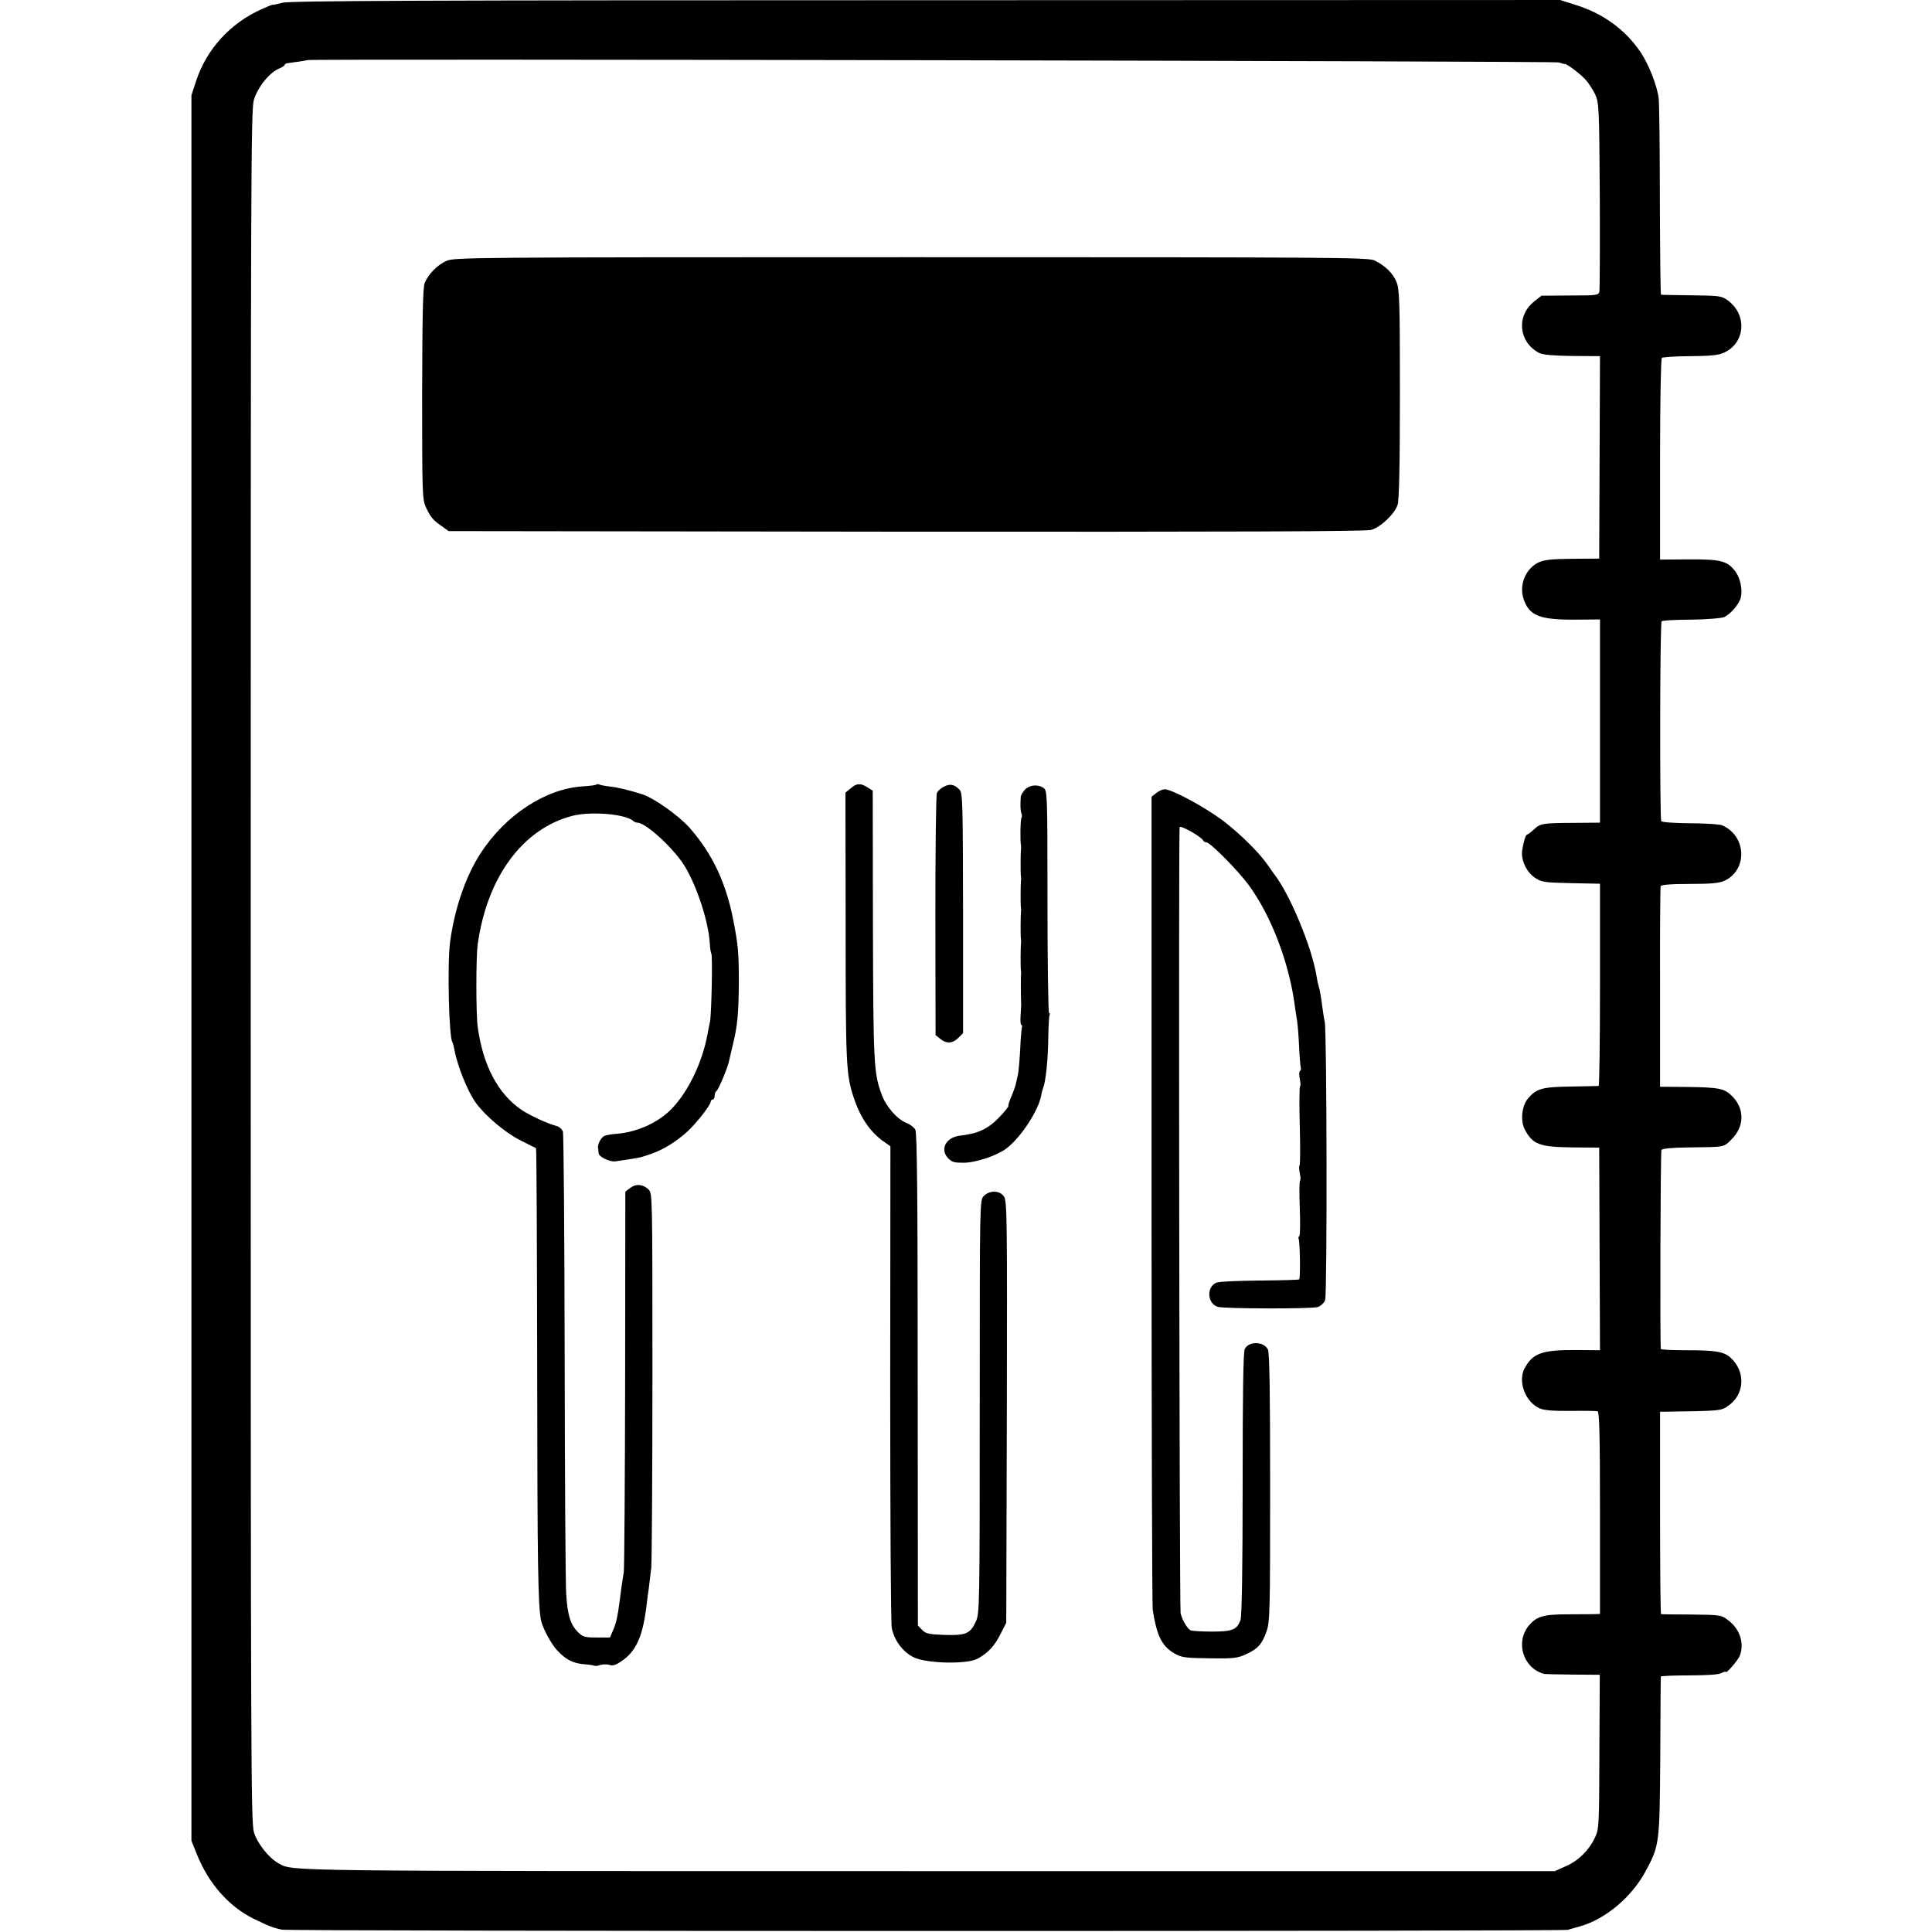 <?xml version="1.0" standalone="no"?>
<!DOCTYPE svg PUBLIC "-//W3C//DTD SVG 20010904//EN"
 "http://www.w3.org/TR/2001/REC-SVG-20010904/DTD/svg10.dtd">
<svg version="1.0" xmlns="http://www.w3.org/2000/svg"
 width="984pt" height="984pt" viewBox="0 0 984 984"
 preserveAspectRatio="xMidYMid meet">
<g transform="translate(0,984) scale(0.1,-0.1)"
fill="#000000" stroke="none">
<path d="M1438 9826 c-27 -7 -48 -12 -48 -10 0 2 -25 -8 -56 -22 -160 -71
-282 -204 -335 -366 l-24 -73 0 -4445 0 -4445 28 -70 c59 -147 162 -265 288
-327 80 -39 98 -46 144 -56 37 -9 6522 -9 6550 -1 11 3 39 11 63 18 128 36
263 149 333 280 71 131 72 140 75 586 1 220 2 403 3 406 1 3 65 6 144 6 91 0
151 4 165 12 12 6 22 9 22 6 0 -13 62 59 71 82 24 63 1 135 -57 179 -37 29
-39 29 -188 31 -83 0 -153 1 -156 2 -3 1 -5 233 -5 516 l0 515 25 0 c283 4
285 4 322 30 85 58 90 177 10 247 -34 29 -75 36 -224 36 -71 0 -128 3 -129 6
-5 29 -2 1006 3 1014 4 7 52 12 135 13 191 2 181 0 223 42 64 64 66 153 5 216
-41 43 -67 48 -238 50 l-132 1 0 505 c-1 278 1 510 3 516 2 8 50 12 147 12
114 0 151 4 180 17 118 57 109 230 -15 282 -14 5 -87 10 -164 10 -83 1 -141 5
-145 11 -8 14 -7 1010 2 1018 4 4 71 8 149 8 80 1 155 7 169 13 32 14 77 66
85 99 10 40 -2 99 -27 133 -40 54 -74 63 -237 62 l-147 -1 0 510 c0 280 4 512
9 517 4 4 69 9 145 9 109 1 145 5 174 19 105 49 116 189 21 262 -35 26 -39 27
-187 29 -84 1 -154 2 -157 3 -3 0 -5 216 -6 479 0 262 -3 497 -6 522 -9 66
-49 168 -90 231 -79 118 -193 201 -336 245 l-76 24 -3231 -1 c-2593 0 -3239
-3 -3277 -13z m6502 -304 c14 -5 27 -9 30 -8 9 2 75 -47 104 -78 16 -17 38
-51 50 -76 20 -44 21 -61 24 -515 1 -258 0 -479 -2 -490 -5 -19 -13 -20 -150
-20 l-145 -1 -38 -30 c-92 -74 -78 -208 27 -262 17 -9 74 -14 167 -15 l142 -1
-2 -516 -2 -515 -136 -1 c-108 -1 -144 -5 -174 -19 -65 -32 -99 -114 -75 -186
28 -84 81 -106 259 -105 l130 1 0 -517 0 -518 -132 -1 c-160 -1 -171 -2 -205
-34 -15 -14 -30 -25 -33 -25 -8 0 -18 -32 -26 -79 -8 -49 20 -111 64 -141 34
-23 46 -25 184 -28 l148 -3 0 -515 c0 -283 -3 -514 -7 -515 -4 0 -68 -2 -142
-3 -145 -2 -174 -10 -217 -60 -32 -36 -40 -113 -18 -157 41 -78 75 -91 245
-93 l135 -1 2 -516 2 -516 -122 1 c-174 1 -221 -16 -263 -95 -34 -68 6 -172
80 -203 22 -9 71 -13 156 -12 69 1 130 0 137 -2 9 -3 12 -128 12 -518 l0 -514
-22 -1 c-12 0 -74 -1 -137 -1 -129 0 -163 -10 -203 -57 -70 -84 -30 -217 76
-246 4 -2 70 -3 146 -4 l139 -1 -2 -392 c-1 -381 -2 -394 -23 -438 -31 -65
-84 -117 -148 -145 l-56 -25 -3202 0 c-3326 0 -3221 -1 -3297 39 -49 26 -110
102 -127 160 -15 52 -16 405 -16 4411 0 4034 1 4359 16 4411 19 64 79 139 127
159 17 7 30 16 30 20 0 3 6 7 13 8 25 3 102 14 104 16 8 7 6354 -5 6373 -12z"/>
<path d="M2273 8511 c-46 -21 -91 -67 -110 -112 -9 -22 -12 -159 -13 -565 0
-511 1 -537 19 -577 24 -51 36 -66 81 -97 l35 -25 2329 -3 c1655 -1 2340 1
2369 9 48 13 119 80 135 127 8 23 12 199 12 563 0 473 -2 534 -17 572 -18 45
-56 82 -111 110 -34 16 -166 17 -2361 17 -2260 0 -2327 -1 -2368 -19z"/>
<path d="M3037 5844 c-3 -3 -33 -7 -67 -9 -191 -11 -398 -147 -525 -345 -75
-118 -130 -279 -153 -450 -14 -110 -6 -480 12 -508 3 -5 7 -21 10 -36 15 -85
69 -218 111 -275 49 -66 149 -150 220 -186 44 -22 82 -42 85 -43 3 -2 5 -502
6 -1110 1 -1026 4 -1217 20 -1297 9 -39 51 -118 83 -152 42 -45 79 -64 133
-69 28 -2 53 -6 55 -8 3 -2 17 -1 31 4 15 4 36 4 48 0 14 -6 31 0 59 19 77 52
111 130 130 301 2 19 7 53 10 75 3 22 8 67 12 100 3 33 6 475 6 983 0 919 0
923 -20 944 -28 27 -64 30 -94 7 l-24 -18 -1 -953 c-1 -524 -4 -968 -7 -986
-6 -34 -13 -81 -22 -154 -10 -76 -16 -102 -32 -140 l-16 -38 -68 0 c-60 0 -71
3 -94 26 -39 39 -54 85 -61 192 -4 53 -7 601 -8 1217 -1 616 -5 1130 -9 1142
-5 13 -20 26 -35 29 -43 11 -134 53 -177 82 -119 82 -195 225 -222 422 -9 64
-9 355 0 420 48 344 230 590 483 655 95 24 270 9 309 -26 5 -5 15 -9 21 -9 44
0 188 -133 243 -224 61 -102 119 -279 126 -388 1 -25 5 -50 8 -55 7 -11 1
-310 -7 -348 -4 -16 -9 -43 -12 -60 -26 -143 -96 -291 -181 -380 -66 -70 -174
-120 -276 -129 -29 -2 -59 -7 -68 -11 -17 -7 -36 -42 -33 -62 1 -7 2 -19 3
-27 1 -18 58 -45 85 -41 141 21 119 17 182 38 61 21 127 61 185 114 45 41 119
135 119 153 0 5 5 10 10 10 6 0 10 9 10 19 0 11 4 21 8 23 10 4 60 123 66 158
3 14 12 52 20 85 22 90 28 155 29 310 0 152 -3 187 -27 313 -37 194 -108 345
-224 476 -55 62 -180 151 -242 171 -63 20 -125 35 -163 39 -27 3 -52 8 -56 11
-5 2 -11 2 -14 -1z"/>
<path d="M4334 5826 l-28 -23 1 -669 c0 -714 2 -766 41 -884 34 -103 86 -179
157 -227 l30 -21 -1 -1203 c0 -691 3 -1224 8 -1251 13 -65 59 -125 116 -151
69 -30 269 -34 321 -5 54 30 85 63 117 126 l29 57 3 1072 c2 981 1 1075 -14
1098 -21 33 -74 34 -104 3 -20 -22 -20 -29 -20 -1072 0 -1010 -1 -1053 -19
-1093 -29 -64 -51 -73 -159 -70 -80 3 -96 6 -115 25 l-22 23 -1 1252 c0 923
-3 1258 -12 1273 -6 12 -26 27 -44 34 -48 19 -104 82 -127 144 -41 111 -43
153 -45 865 l-1 684 -24 15 c-36 24 -58 24 -87 -2z"/>
<path d="M4807 5833 c-15 -7 -30 -21 -35 -31 -5 -9 -8 -291 -8 -625 l1 -609
24 -19 c31 -26 63 -24 92 5 l24 24 0 610 c-1 572 -2 612 -18 630 -25 27 -49
32 -80 15z"/>
<path d="M5220 5818 c-11 -12 -20 -28 -21 -35 -3 -44 -2 -71 3 -85 4 -9 4 -19
1 -22 -6 -6 -8 -119 -3 -141 1 -5 1 -14 0 -20 -2 -14 -3 -128 0 -140 1 -5 1
-14 0 -20 -2 -14 -3 -128 0 -140 1 -5 1 -14 0 -20 -2 -14 -3 -128 0 -140 1 -5
1 -14 0 -20 -2 -14 -3 -128 0 -140 1 -5 1 -14 0 -20 -1 -8 -1 -109 1 -150 0
-5 -1 -31 -3 -58 -2 -26 0 -47 4 -47 4 0 5 -6 3 -12 -2 -7 -7 -58 -9 -113 -3
-55 -8 -111 -11 -125 -3 -14 -8 -36 -11 -50 -3 -14 -14 -44 -24 -67 -10 -23
-16 -43 -14 -46 2 -2 -19 -29 -48 -59 -56 -58 -108 -82 -198 -92 -73 -8 -105
-71 -60 -116 19 -19 30 -22 75 -22 62 -1 172 36 220 72 75 57 165 195 178 271
2 13 7 31 10 39 13 29 25 146 26 254 1 60 4 113 7 118 3 4 2 8 -3 8 -4 0 -8
255 -8 566 0 548 -1 566 -19 580 -29 21 -72 17 -96 -8z"/>
<path d="M5889 5801 l-24 -19 0 -2049 c0 -1126 3 -2068 6 -2093 22 -137 48
-188 119 -226 29 -16 59 -19 172 -20 123 -2 142 1 185 21 61 28 81 52 104 117
17 49 18 103 18 731 0 483 -3 685 -11 703 -20 42 -96 45 -118 4 -8 -14 -11
-229 -11 -686 0 -433 -4 -675 -11 -695 -17 -49 -42 -59 -144 -59 -51 0 -100 3
-109 6 -16 7 -43 50 -52 87 -6 25 -11 3986 -5 4004 4 12 113 -50 120 -68 2 -5
9 -9 16 -9 19 0 156 -138 213 -214 116 -156 209 -398 238 -621 2 -16 6 -43 9
-60 4 -16 9 -77 12 -135 2 -58 7 -110 9 -117 2 -7 0 -15 -4 -18 -5 -3 -5 -21
-1 -40 4 -19 5 -37 1 -39 -3 -2 -4 -93 -1 -201 3 -108 2 -199 -1 -201 -4 -2
-3 -20 1 -39 4 -19 5 -37 1 -39 -3 -2 -4 -66 -1 -141 3 -75 2 -139 -3 -142 -4
-2 -5 -8 -3 -12 7 -10 10 -201 3 -207 -2 -3 -92 -5 -198 -6 -107 -1 -206 -5
-221 -10 -54 -19 -51 -106 4 -124 32 -10 478 -11 510 -1 14 5 31 20 37 35 11
28 9 1376 -2 1418 -3 12 -8 45 -12 74 -8 60 -12 84 -19 108 -3 9 -8 33 -11 52
-23 144 -134 412 -214 516 -9 12 -23 32 -31 44 -44 65 -141 161 -231 230 -92
69 -260 160 -297 160 -11 0 -30 -9 -43 -19z"/>
</g>
</svg>

